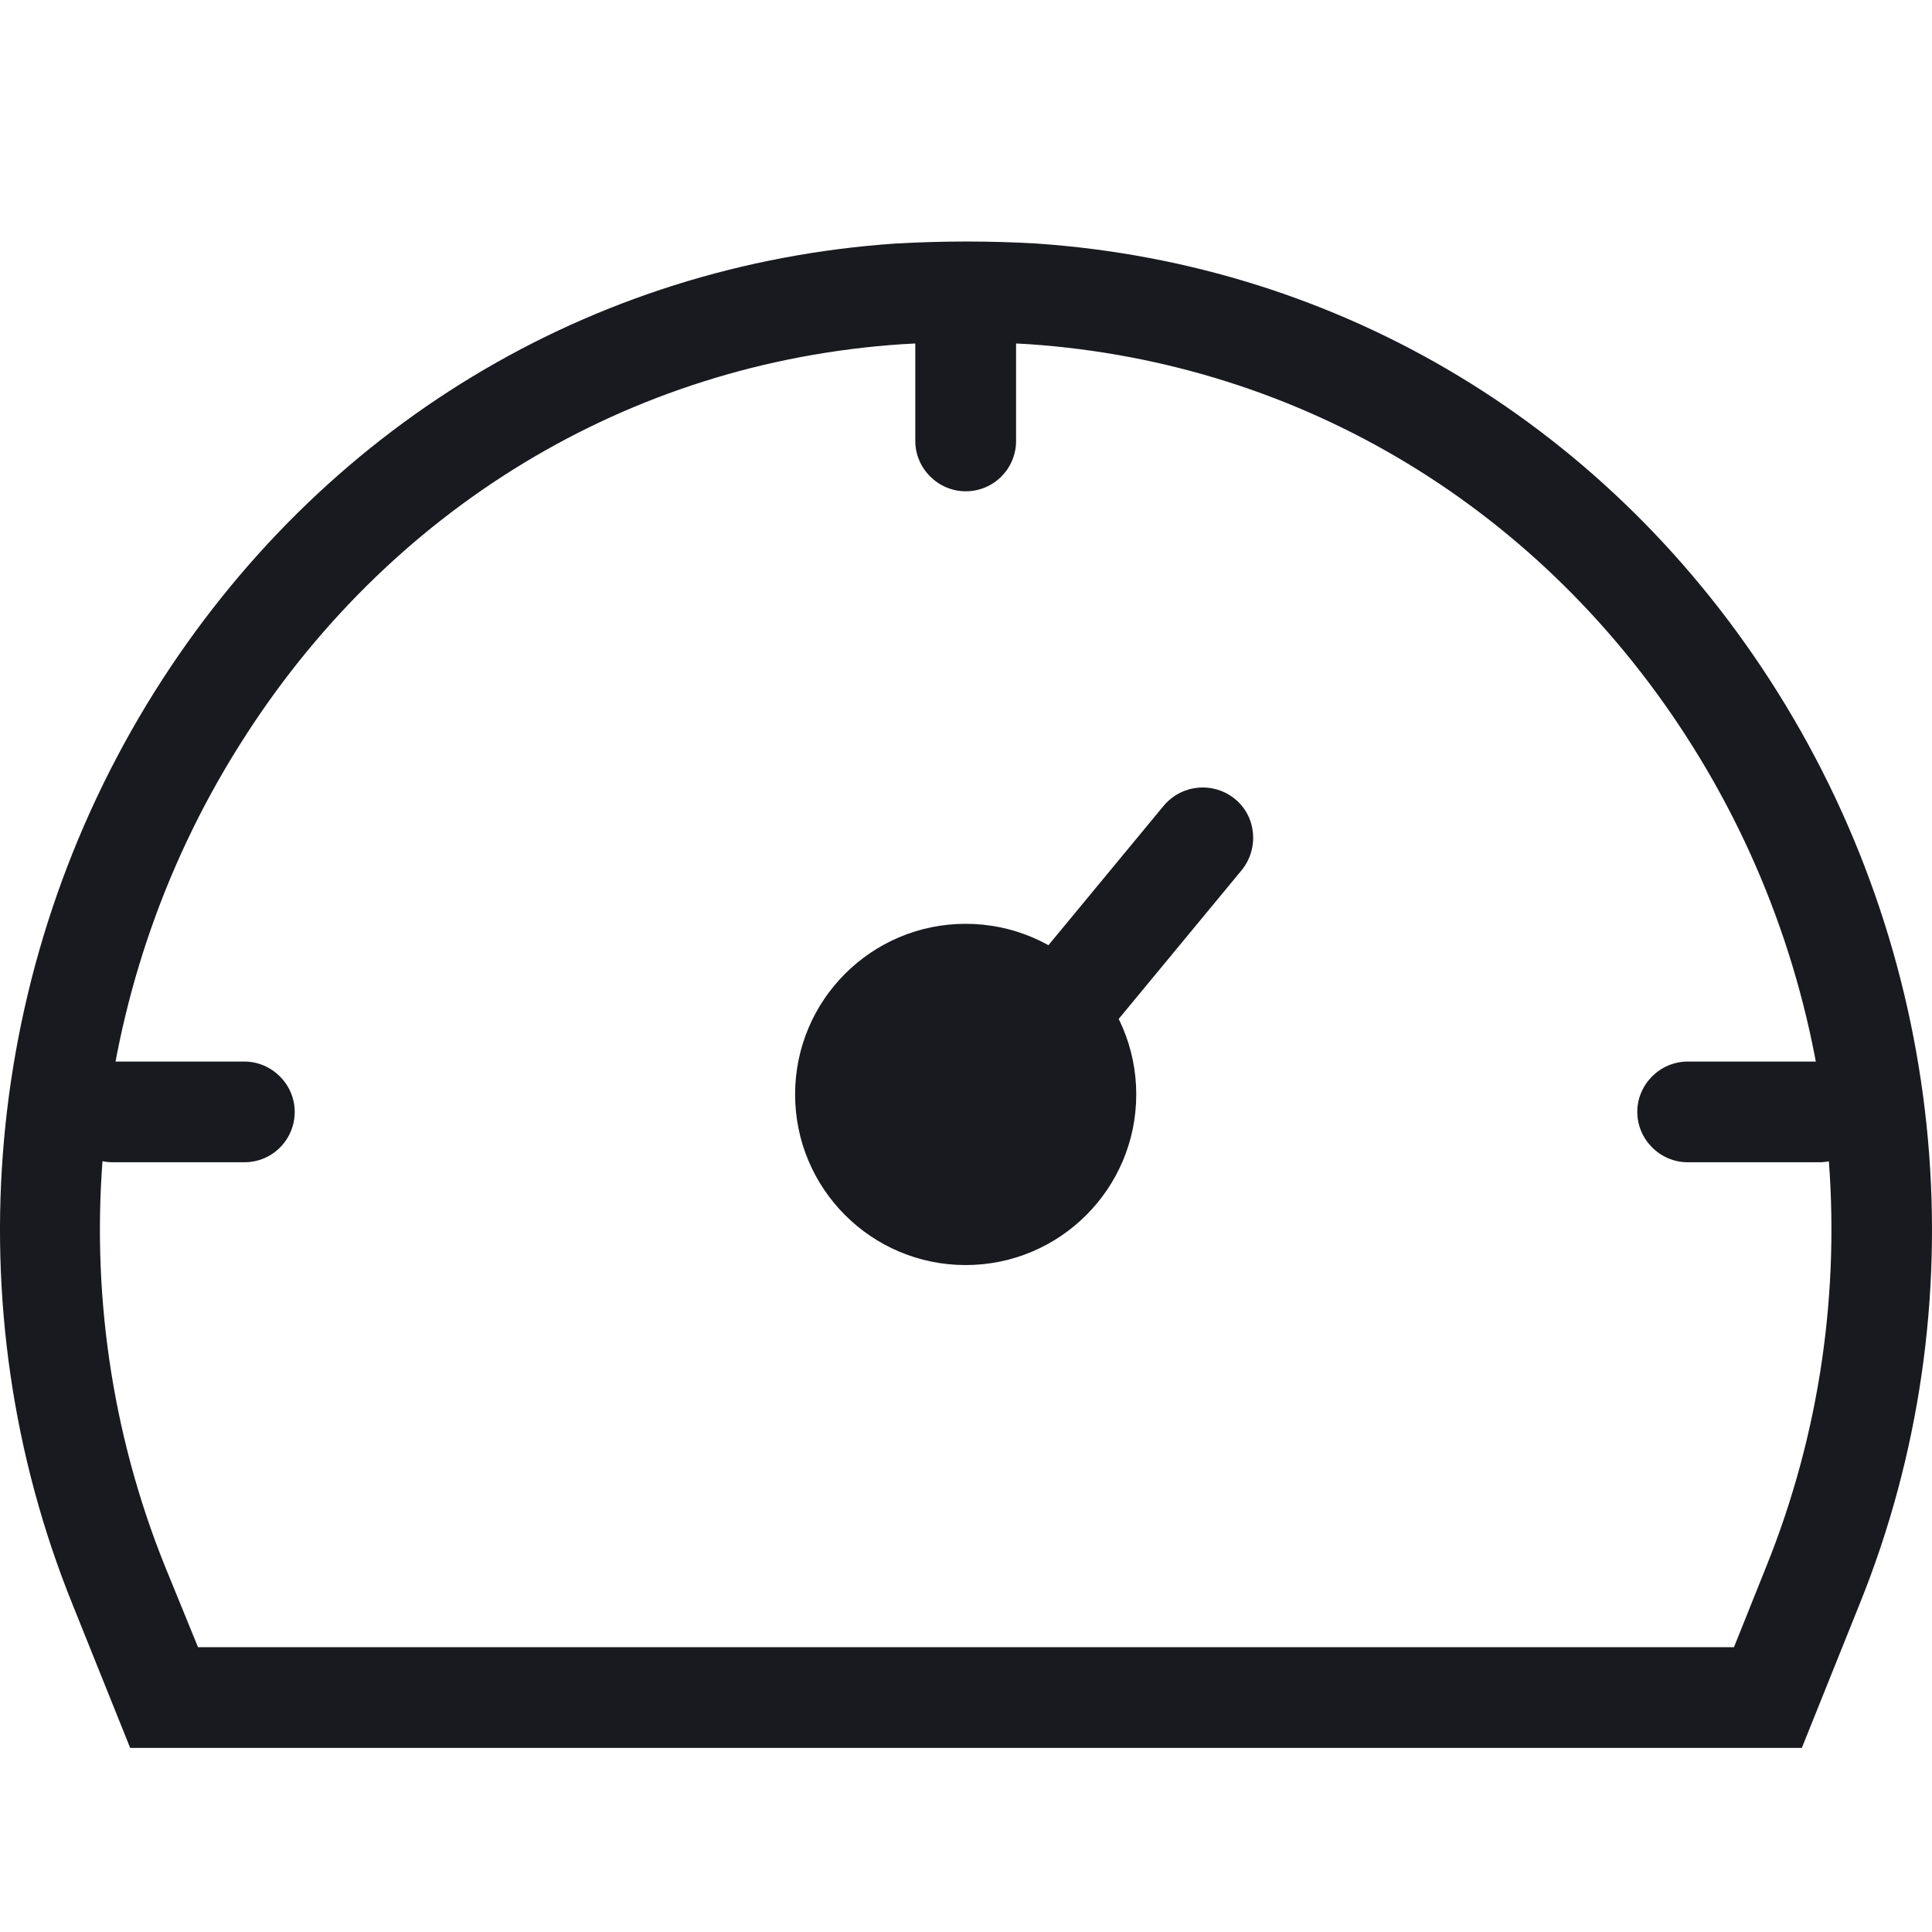 <svg width="24" height="24" viewBox="0 0 24 24" fill="none" xmlns="http://www.w3.org/2000/svg">
<g clip-path="url(#clip0_695_25)">
<path d="M12.079 14.497C11.937 14.497 11.796 14.447 11.679 14.355C11.412 14.138 11.379 13.737 11.595 13.47L14.457 10.008C14.682 9.741 15.075 9.708 15.341 9.925C15.608 10.142 15.642 10.542 15.425 10.809L12.563 14.271C12.438 14.421 12.255 14.497 12.079 14.497Z" fill="#191A20"/>
<path d="M11.996 15.715C13.166 15.715 14.115 14.766 14.115 13.595C14.115 12.425 13.166 11.476 11.996 11.476C10.825 11.476 9.877 12.425 9.877 13.595C9.877 14.766 10.825 15.715 11.996 15.715ZM3.035 14.438H1.4C1.058 14.438 0.775 14.155 0.775 13.812C0.775 13.47 1.058 13.187 1.4 13.187H3.035C3.378 13.187 3.661 13.47 3.661 13.812C3.661 14.155 3.386 14.438 3.035 14.438ZM22.6 14.438H20.965C20.622 14.438 20.339 14.155 20.339 13.812C20.339 13.47 20.622 13.187 20.965 13.187H22.6C22.942 13.187 23.226 13.47 23.226 13.812C23.226 14.155 22.942 14.438 22.6 14.438ZM11.996 6.103C11.654 6.103 11.37 5.82 11.37 5.478V3.843C11.37 3.5 11.654 3.217 11.996 3.217C12.338 3.217 12.622 3.5 12.622 3.843V5.478C12.622 5.82 12.346 6.103 11.996 6.103Z" fill="#191A20"/>
<path d="M22.383 21.713H1.617L0.9 19.928C-0.594 16.232 -0.21 11.994 1.917 8.598C3.978 5.311 7.332 3.284 11.128 3.025C11.72 2.992 12.305 2.992 12.872 3.025C16.668 3.284 20.022 5.311 22.082 8.598C24.21 11.994 24.594 16.232 23.1 19.928L22.383 21.713ZM2.46 20.462H21.54L21.941 19.461C23.284 16.132 22.942 12.319 21.023 9.266C19.179 6.329 16.176 4.51 12.788 4.276C12.271 4.243 11.737 4.243 11.203 4.276C7.816 4.502 4.812 6.321 2.969 9.266C1.05 12.319 0.708 16.132 2.051 19.461L2.46 20.462Z" fill="#191A20"/>
</g>
<defs>
<clipPath id="clip0_695_25">
<rect width="24" height="24" fill="white"/>
</clipPath>
</defs>
</svg>
